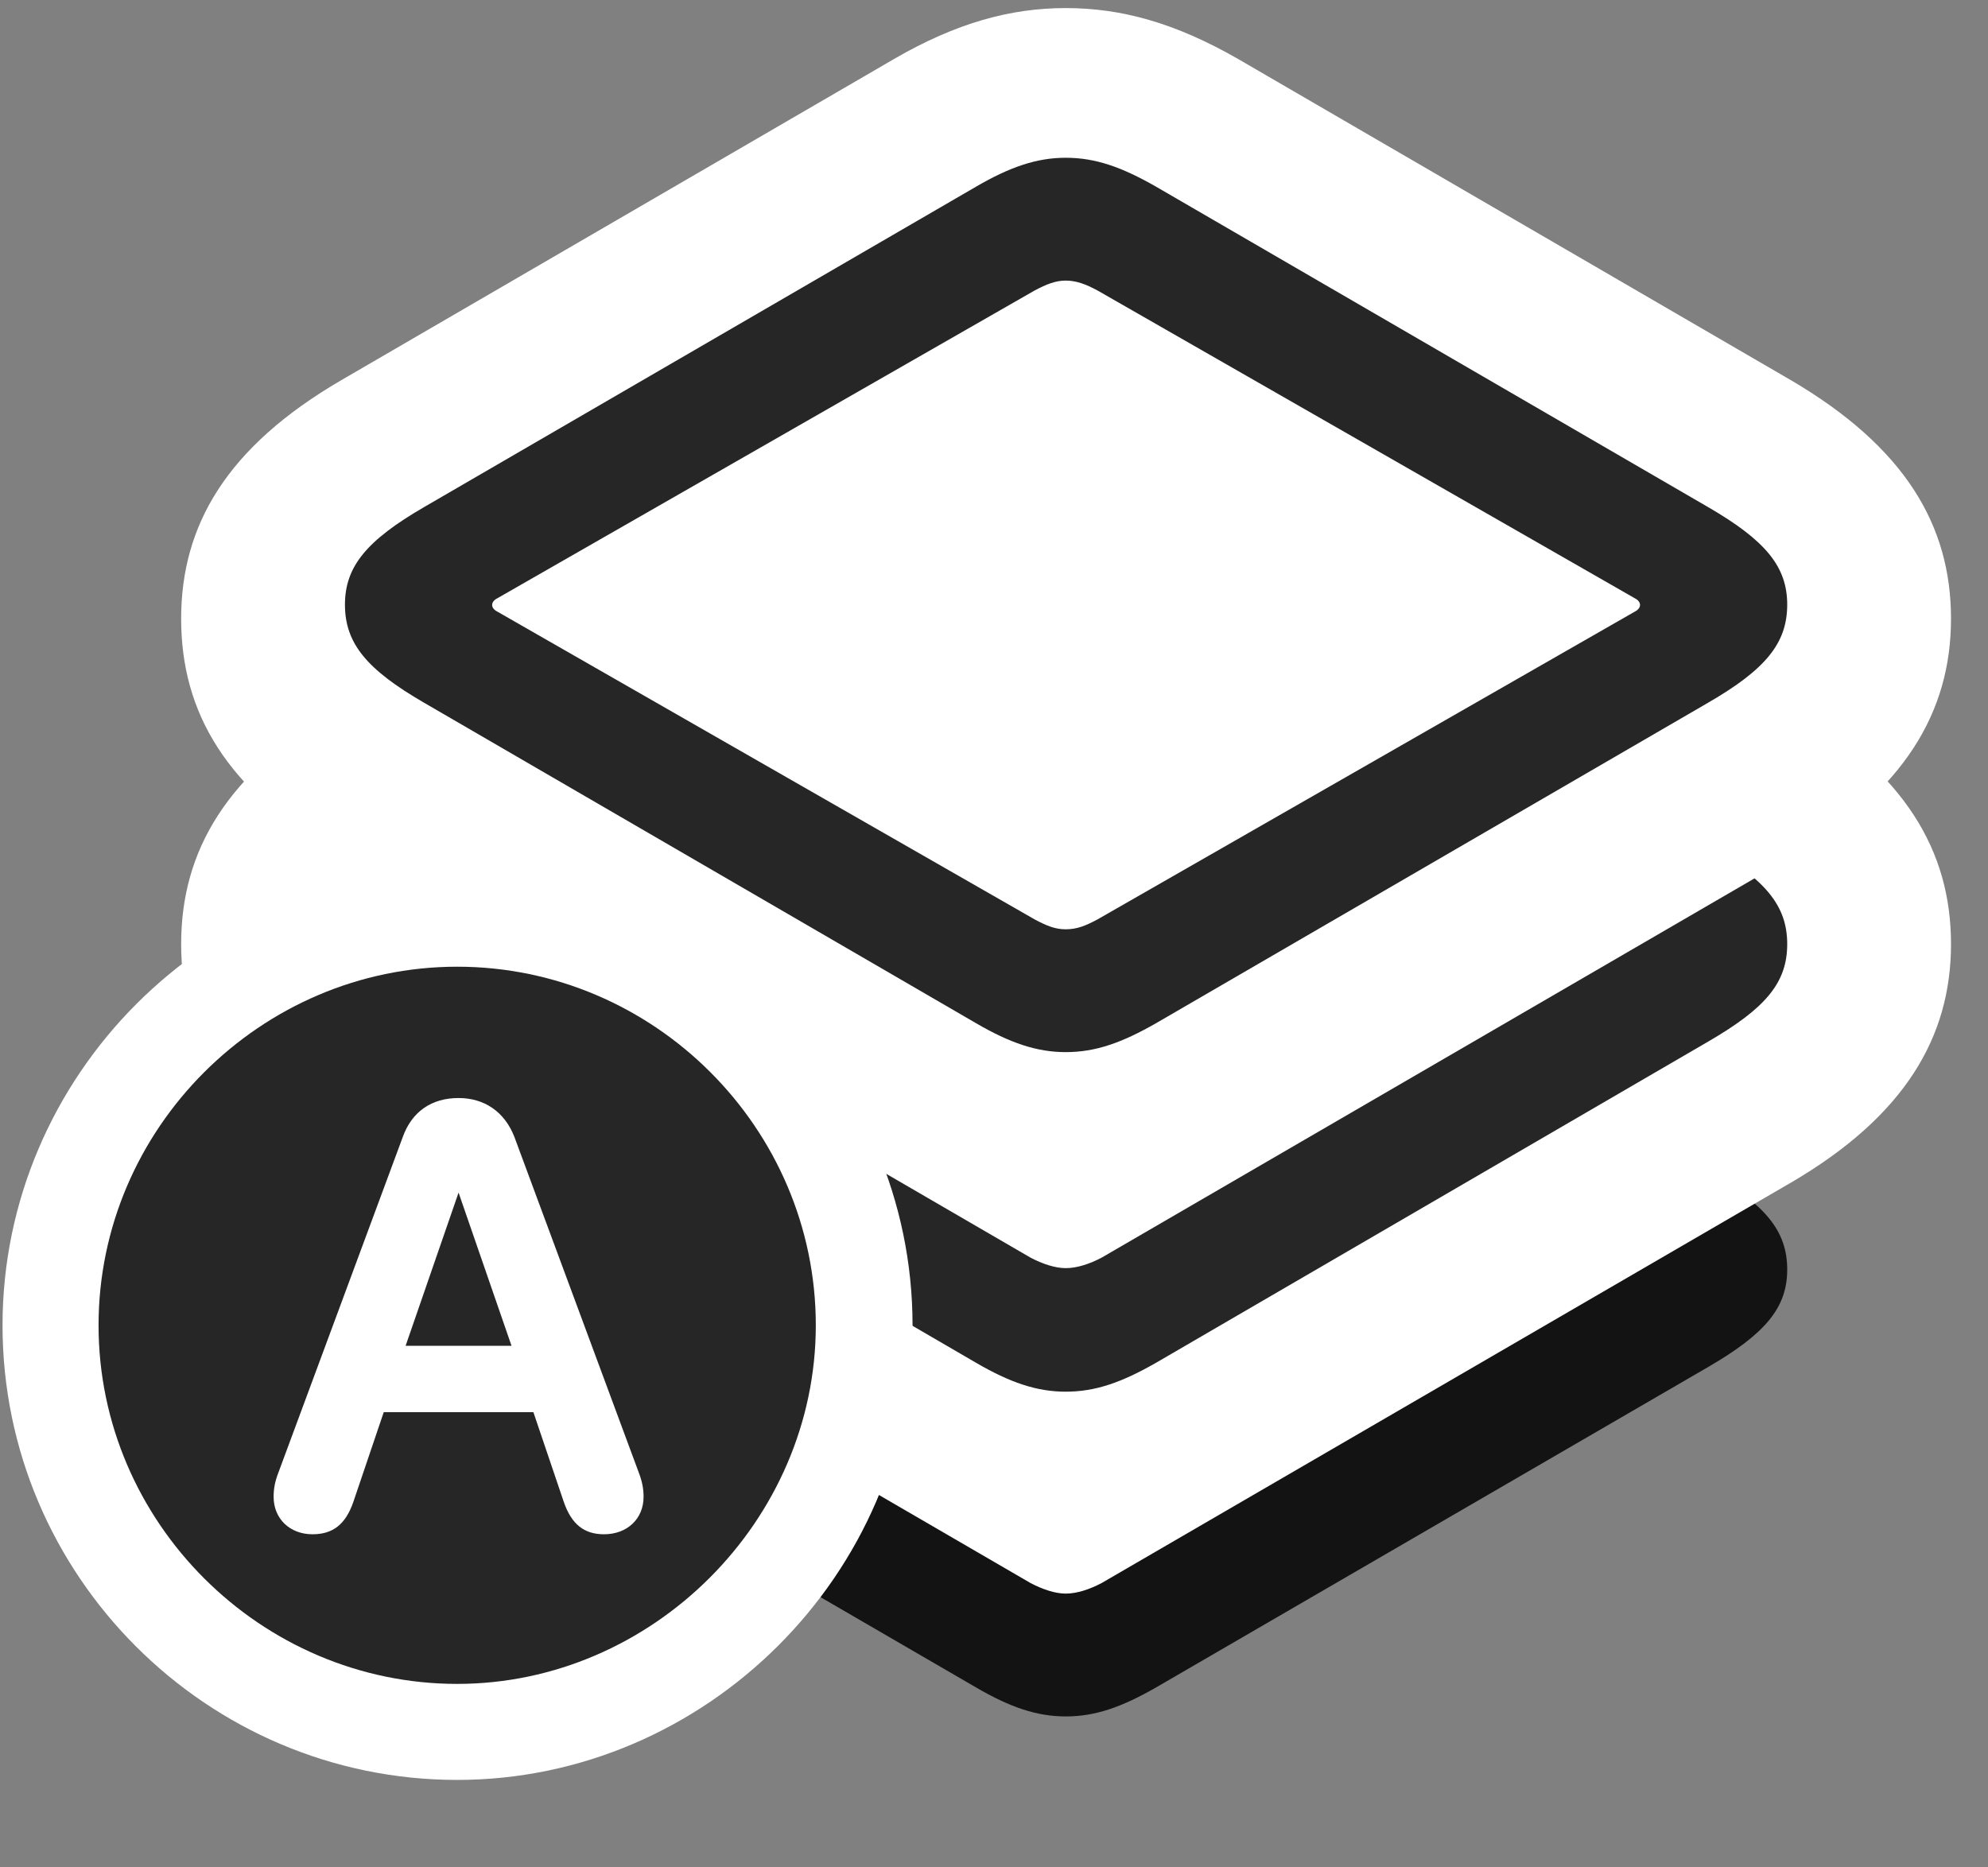 <svg width="33" height="31" viewBox="0 0 33 31" fill="none" xmlns="http://www.w3.org/2000/svg">
<rect x="0" y="0" width="33" height="31" fill="#808080" stroke="none"/>
<g clip-path="url(#clip0_2207_19999)">
<path d="M7.038 22.693L16.202 28.013C16.765 28.341 17.21 28.494 17.69 28.494C18.183 28.494 18.616 28.341 19.19 28.013L28.355 22.693C29.304 22.142 29.667 21.709 29.667 21.076C29.667 20.431 29.304 19.998 28.355 19.447L19.19 14.127C18.616 13.798 18.183 13.646 17.69 13.646C17.21 13.646 16.765 13.798 16.202 14.127L7.038 19.447C6.089 19.998 5.726 20.431 5.726 21.076C5.726 21.709 6.089 22.142 7.038 22.693Z" fill="black" fill-opacity="0.85"/>
<path d="M3.007 15.673C3.007 17.22 3.745 18.521 5.667 19.634L17.105 26.279C17.304 26.384 17.515 26.455 17.69 26.455C17.878 26.455 18.089 26.384 18.288 26.279L29.726 19.634C31.612 18.533 32.386 17.22 32.386 15.673C32.386 14.127 31.624 12.826 29.726 11.712L20.55 6.369C19.507 5.783 18.616 5.525 17.69 5.525C16.776 5.525 15.874 5.783 14.843 6.369L5.667 11.712C3.757 12.826 3.007 14.127 3.007 15.673Z" fill="white"/>
<path d="M7.038 17.291L16.202 22.623C16.765 22.951 17.21 23.103 17.69 23.103C18.183 23.103 18.616 22.951 19.19 22.623L28.355 17.291C29.304 16.74 29.667 16.318 29.667 15.673C29.667 15.029 29.304 14.607 28.355 14.044L19.19 8.724C18.616 8.396 18.183 8.244 17.69 8.244C17.21 8.244 16.765 8.396 16.202 8.724L7.038 14.044C6.089 14.607 5.726 15.029 5.726 15.673C5.726 16.318 6.089 16.74 7.038 17.291Z" fill="black" fill-opacity="0.85"/>
<path d="M3.007 10.271C3.007 11.818 3.745 13.119 5.667 14.232L17.105 20.877C17.304 20.982 17.515 21.052 17.69 21.052C17.878 21.052 18.089 20.982 18.288 20.877L29.726 14.232C31.612 13.13 32.386 11.818 32.386 10.271C32.386 8.724 31.624 7.423 29.726 6.31L20.55 0.978C19.507 0.38 18.616 0.134 17.69 0.134C16.776 0.134 15.874 0.38 14.843 0.978L5.667 6.31C3.757 7.423 3.007 8.724 3.007 10.271Z" fill="white"/>
<path d="M7.038 11.665L16.202 16.986C16.765 17.314 17.21 17.466 17.69 17.466C18.183 17.466 18.616 17.314 19.19 16.986L28.355 11.665C29.304 11.115 29.667 10.681 29.667 10.037C29.667 9.404 29.304 8.97 28.355 8.419L19.19 3.099C18.616 2.771 18.183 2.619 17.69 2.619C17.21 2.619 16.765 2.771 16.202 3.099L7.038 8.419C6.089 8.97 5.726 9.404 5.726 10.037C5.726 10.681 6.089 11.115 7.038 11.665ZM8.257 10.154C8.14 10.095 8.14 9.99 8.257 9.931L17.175 4.822C17.374 4.716 17.526 4.658 17.69 4.658C17.866 4.658 18.019 4.716 18.218 4.822L27.136 9.931C27.253 9.99 27.253 10.095 27.136 10.154L18.218 15.263C18.019 15.369 17.878 15.427 17.69 15.427C17.515 15.427 17.374 15.369 17.175 15.263L8.257 10.154Z" fill="black" fill-opacity="0.85"/>
<path d="M7.589 29.548C11.714 29.548 15.148 26.127 15.148 22.002C15.148 17.853 11.737 14.443 7.589 14.443C3.452 14.443 0.042 17.853 0.042 22.002C0.042 26.162 3.44 29.548 7.589 29.548Z" fill="white"/>
<path d="M7.589 27.954C10.823 27.954 13.542 25.247 13.542 22.001C13.542 18.732 10.858 16.048 7.589 16.048C4.331 16.048 1.636 18.732 1.636 22.001C1.636 25.271 4.331 27.954 7.589 27.954Z" fill="black" fill-opacity="0.85"/>
<path d="M5.187 25.47C4.812 25.47 4.542 25.212 4.542 24.849C4.542 24.708 4.565 24.591 4.624 24.439L6.687 18.872C6.839 18.451 7.167 18.228 7.612 18.228C8.034 18.228 8.374 18.451 8.538 18.872L10.601 24.439C10.659 24.591 10.683 24.708 10.683 24.849C10.683 25.212 10.413 25.47 10.026 25.47C9.698 25.47 9.487 25.306 9.358 24.931L8.854 23.443H6.37L5.866 24.931C5.737 25.306 5.526 25.47 5.187 25.47ZM6.733 22.341H8.491L7.612 19.798L6.733 22.341Z" fill="white"/>
</g>
<defs>
<clipPath id="clip0_2207_19999">
<rect width="32.344" height="30.457" fill="white" transform="translate(0.042 0.134)"/>
</clipPath>
</defs>
</svg>
